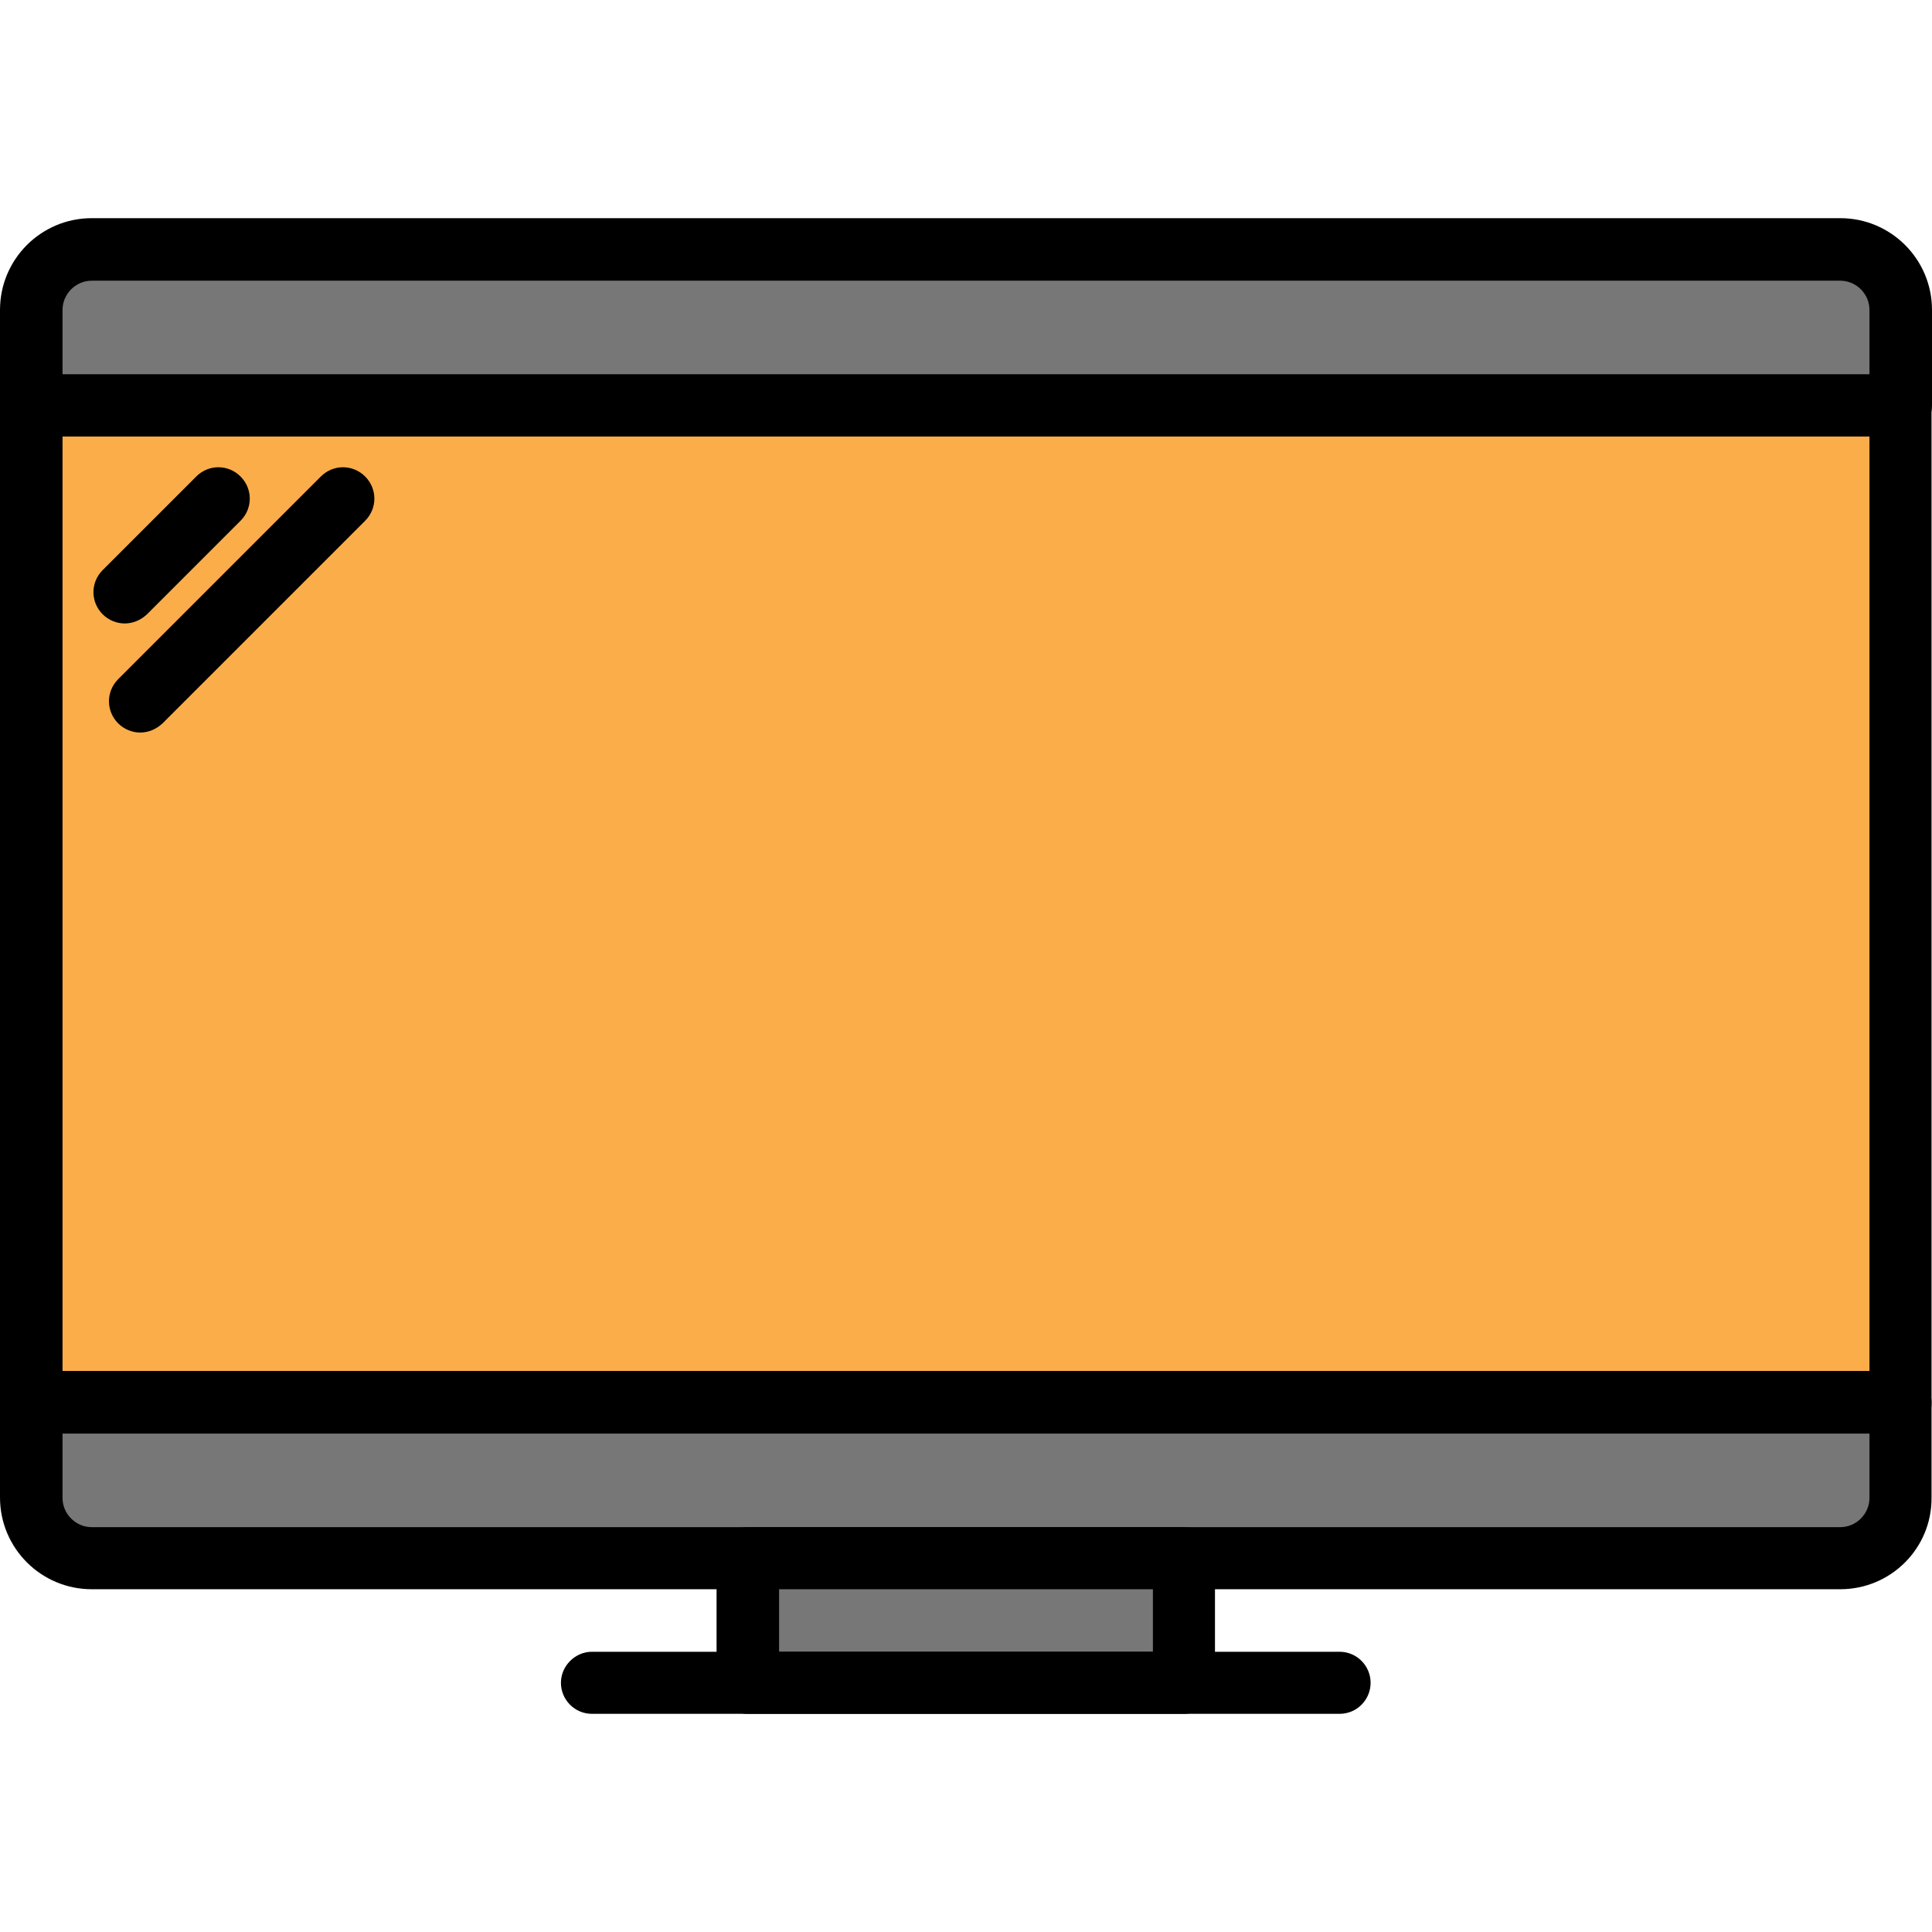 <?xml version="1.0" encoding="utf-8"?>
<!-- Generator: Adobe Illustrator 19.0.0, SVG Export Plug-In . SVG Version: 6.00 Build 0)  -->
<svg version="1.1" id="Capa_1" xmlns="http://www.w3.org/2000/svg" xmlns:xlink="http://www.w3.org/1999/xlink" x="0px" y="0px"
	 viewBox="-267 69.7 423.3 423.3" style="enable-background:new -267 69.7 423.3 423.3;" xml:space="preserve">
<style type="text/css">
	.st0{fill:#FBAD4A;}
	.st1{fill:#777777;}
</style>
<rect x="-260.2" y="158.5" class="st0" width="409.6" height="218.5"/>
<path d="M149.4,383.8h-409.6c-3.8,0-6.8-3.1-6.8-6.8V158.5c0-3.8,3.1-6.8,6.8-6.8h409.6c3.8,0,6.8,3.1,6.8,6.8v218.5
	C156.3,380.7,153.2,383.8,149.4,383.8z M-253.3,370.1h395.9V165.3h-395.9V370.1z"/>
<path class="st1" d="M136.2,124.4h-383.1c-7.3,0-13.2,5.9-13.2,13.2v20.9h409.6v-20.9C149.4,130.3,143.5,124.4,136.2,124.4z"/>
<path d="M149.4,165.3h-409.6c-3.8,0-6.8-3.1-6.8-6.8v-20.9c0-11.1,9-20.1,20.1-20.1h383.1c11.1,0,20.1,9,20.1,20.1v20.9
	C156.3,162.3,153.2,165.3,149.4,165.3z M-253.3,151.7h395.9v-14.1c0-3.5-2.9-6.4-6.4-6.4h-383.1c-3.5,0-6.4,2.9-6.4,6.4V151.7z"/>
<path class="st1" d="M136.2,411.1h-383.1c-7.3,0-13.2-5.9-13.2-13.2v-20.9h409.6v20.9C149.4,405.2,143.5,411.1,136.2,411.1z"/>
<path d="M136.2,417.9h-383.1c-11.1,0-20.1-9-20.1-20.1v-20.9c0-3.8,3.1-6.8,6.8-6.8h409.6c3.8,0,6.8,3.1,6.8,6.8v20.9
	C156.3,408.9,147.3,417.9,136.2,417.9z M-253.3,383.8v14.1c0,3.5,2.9,6.4,6.4,6.4h383.1c3.5,0,6.4-2.9,6.4-6.4v-14.1H-253.3z"/>
<rect x="-103.2" y="411.1" class="st1" width="95.6" height="27.3"/>
<path d="M-7.6,445.2h-95.6c-3.8,0-6.8-3.1-6.8-6.8v-27.3c0-3.8,3.1-6.8,6.8-6.8h95.6c3.8,0,6.8,3.1,6.8,6.8v27.3
	C-0.8,442.2-3.8,445.2-7.6,445.2z M-96.3,431.6h81.9v-13.7h-81.9V431.6z"/>
<path d="M26.5,445.2h-163.8c-3.8,0-6.8-3.1-6.8-6.8s3.1-6.8,6.8-6.8H26.5c3.8,0,6.8,3.1,6.8,6.8S30.3,445.2,26.5,445.2z"/>
<path d="M-239.7,206.3c-1.7,0-3.5-0.7-4.8-2c-2.7-2.7-2.7-7,0-9.7l20.5-20.5c2.7-2.7,7-2.7,9.7,0s2.7,7,0,9.7l-20.5,20.5
	C-236.2,205.6-237.9,206.3-239.7,206.3z"/>
<path d="M-236.3,230.2c-1.7,0-3.5-0.7-4.8-2c-2.7-2.7-2.7-7,0-9.7l44.4-44.4c2.7-2.7,7-2.7,9.7,0c2.7,2.7,2.7,7,0,9.7l-44.4,44.4
	C-232.8,229.5-234.5,230.2-236.3,230.2z"/>
</svg>
